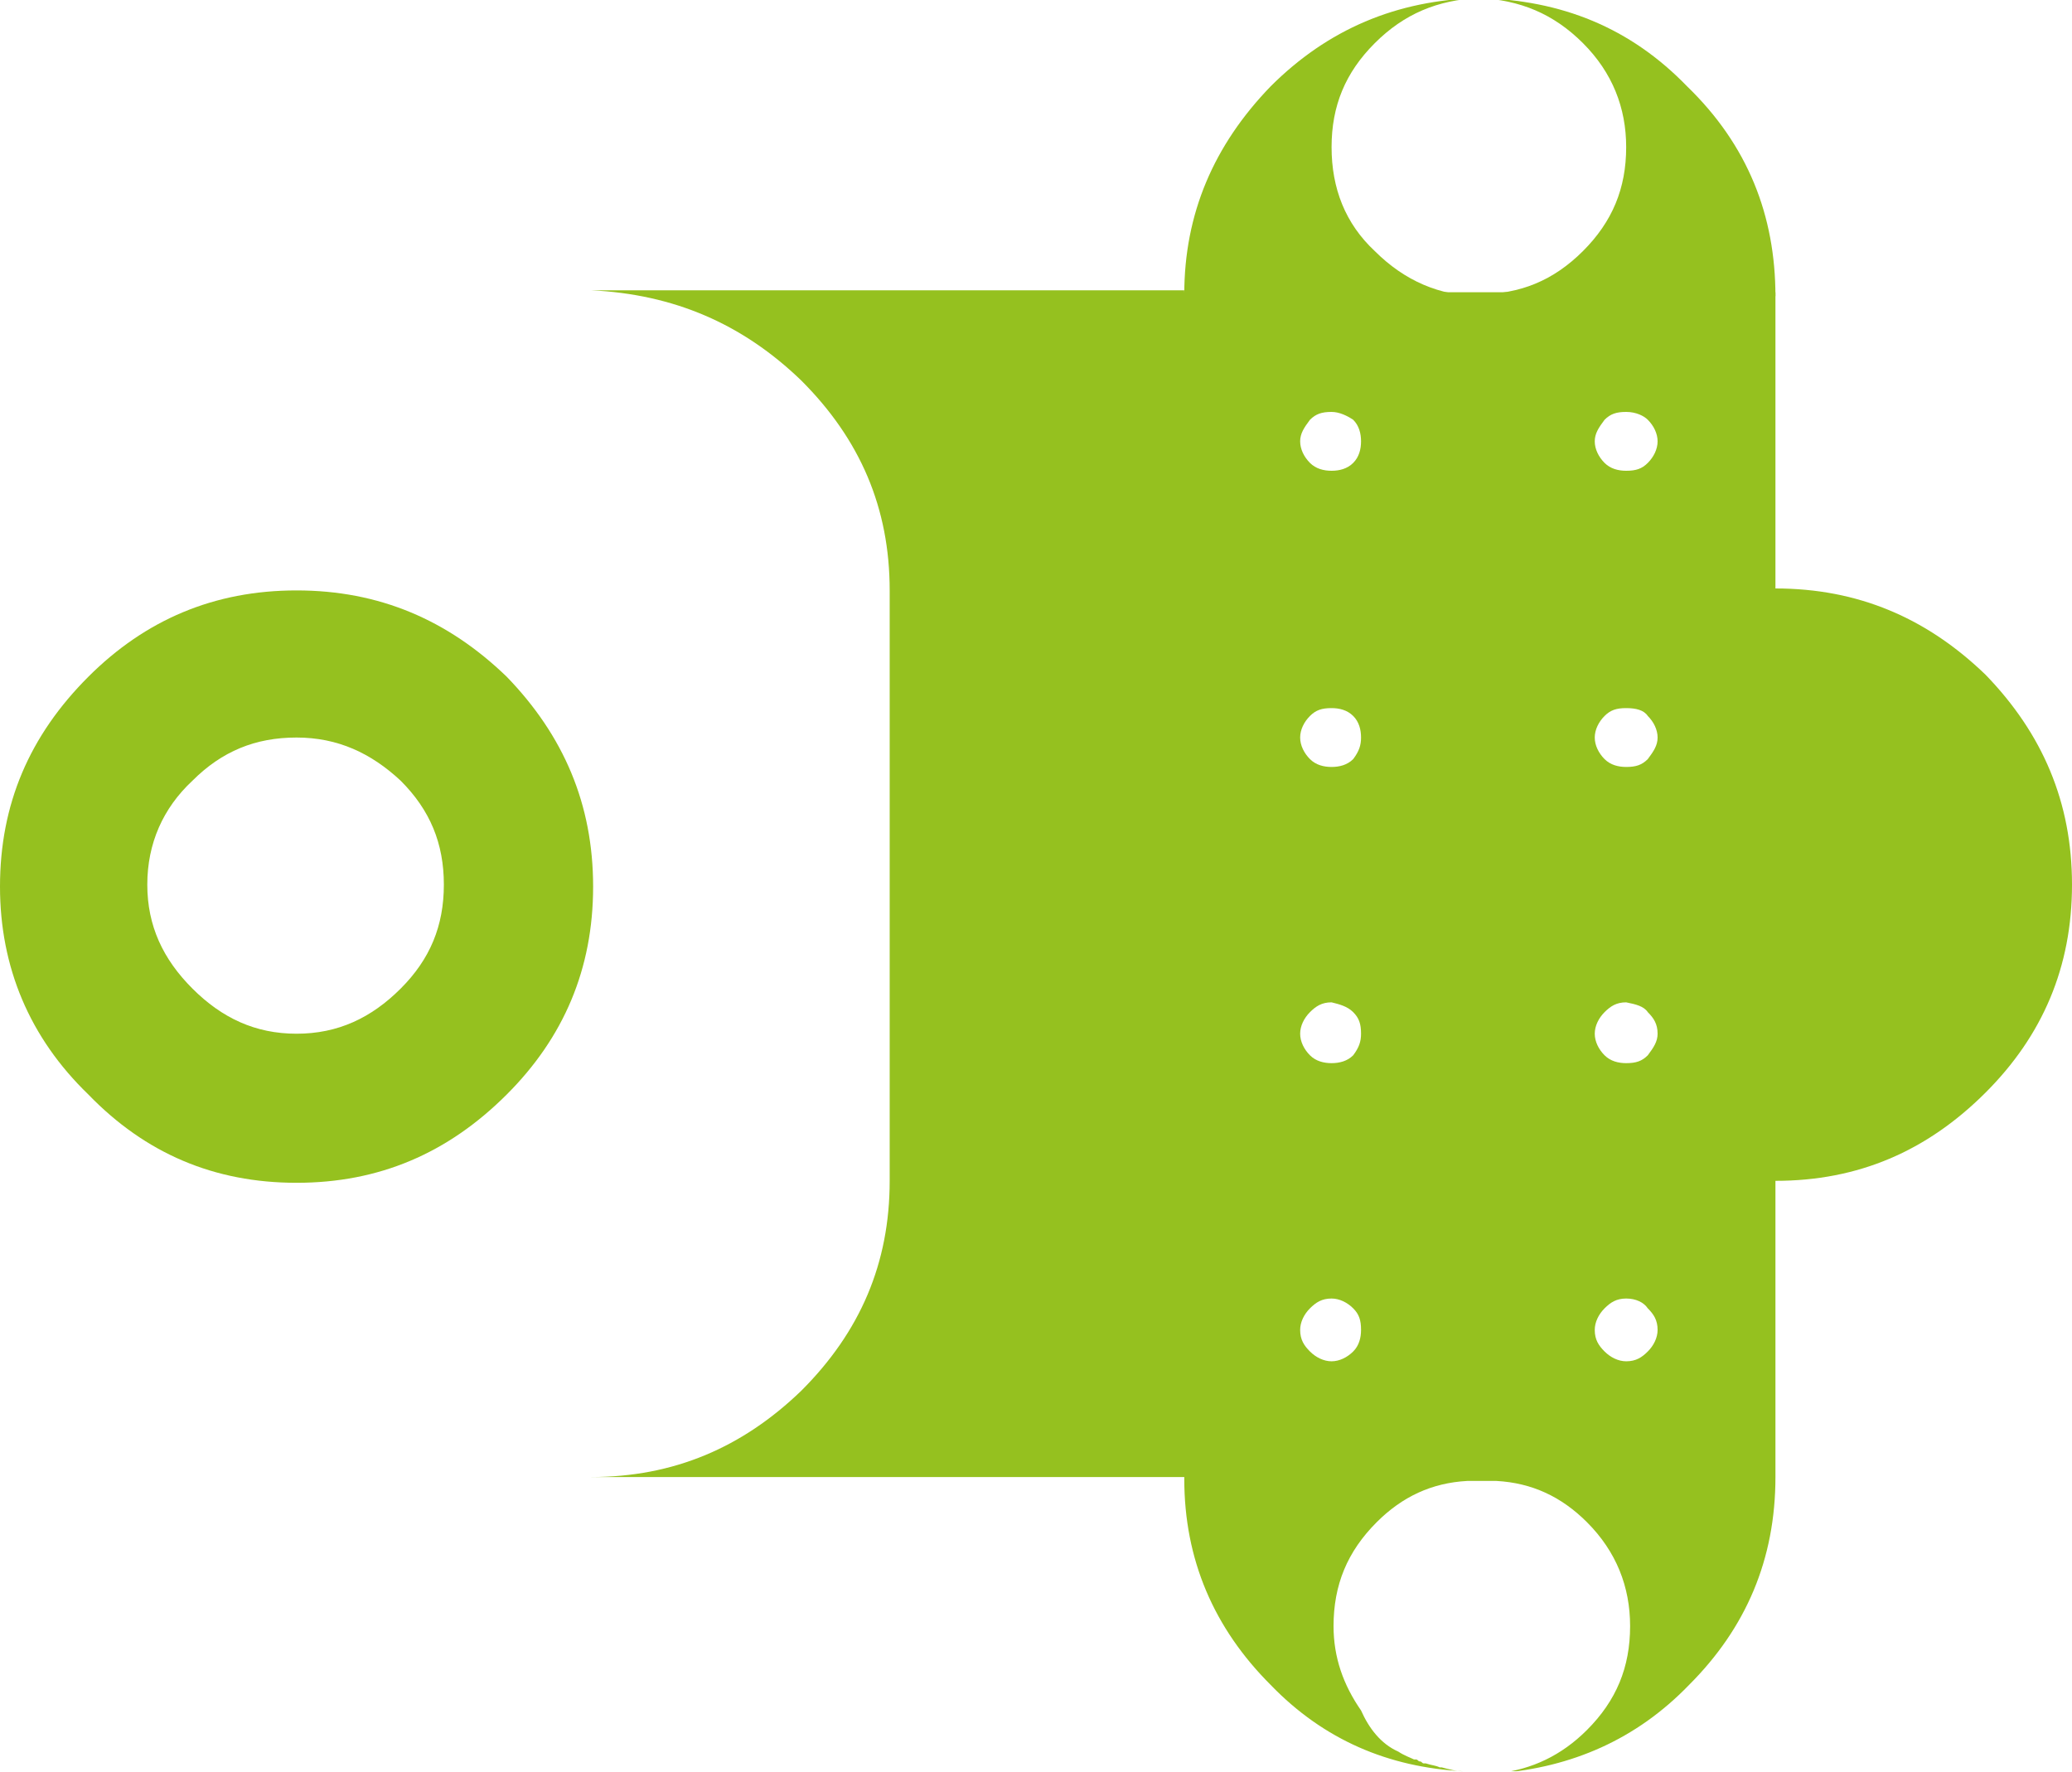 <svg width="483" height="413" viewBox="0 0 483 413" fill="none" xmlns="http://www.w3.org/2000/svg">
<g clip-path="url(#clip0)">
<path d="M20.602 157.747C6.867 171.464 0 187.468 0 206.672C0 225.419 6.867 241.879 20.602 255.139C33.879 268.856 49.902 275.715 69.131 275.715C88.359 275.715 104.383 268.856 118.118 255.139C131.394 241.879 138.262 225.876 138.262 206.672C138.262 187.468 131.394 171.464 118.118 157.747C104.383 144.487 88.359 137.629 69.131 137.629C49.902 137.629 33.879 144.487 20.602 157.747ZM93.395 181.981C100.263 188.839 103.467 196.612 103.467 206.214C103.467 215.816 100.263 223.59 93.395 230.448C86.528 237.307 78.745 240.965 69.131 240.965C59.517 240.965 51.734 237.307 44.866 230.448C37.999 223.59 34.337 215.816 34.337 206.214C34.337 196.612 37.999 188.382 44.866 181.981C51.734 175.122 59.517 171.922 69.131 171.922C78.745 171.922 86.528 175.579 93.395 181.981Z" fill="#95C11F"/>
<path d="M186.791 88.705C200.526 102.422 207.393 118.425 207.393 137.629V275.258C207.393 294.463 200.526 310.466 186.791 324.183C173.056 337.443 157.033 344.302 137.804 344.302H276.066V344.759C276.066 363.506 282.933 379.509 296.21 392.769C308.571 405.572 323.679 411.973 341.076 412.887C339.245 412.887 337.872 412.43 336.04 411.973H335.582C334.667 411.516 333.751 411.516 332.378 411.059H331.92C331.462 411.059 331.462 410.601 331.004 410.601C330.546 410.601 330.546 410.144 330.089 410.144H329.631C328.715 409.687 327.342 409.23 325.968 408.315C321.848 406.486 319.101 402.828 317.27 398.713C313.149 392.769 310.86 386.368 310.86 379.052C310.86 369.45 314.065 361.677 320.932 354.818C326.884 348.874 333.751 345.673 341.992 345.216H348.859C357.1 345.673 363.967 348.874 369.919 354.818C376.786 361.677 379.991 369.907 379.991 379.052C379.991 388.654 376.786 396.427 369.919 403.285C363.967 409.23 357.1 412.43 349.317 413.345C366.256 411.973 381.364 405.572 393.726 392.769C407.002 379.509 413.87 363.506 413.87 344.302V275.258C433.098 275.258 449.122 268.4 462.856 254.683C476.133 241.423 483 225.419 483 206.215C483 187.011 476.133 171.008 462.856 157.291C449.122 144.031 433.098 137.172 413.87 137.172V68.129H276.066V67.672H137.804C157.033 68.586 173.056 75.445 186.791 88.705ZM384.111 304.979C385.485 306.351 386.4 307.722 386.4 310.009C386.4 311.838 385.485 313.667 384.111 315.038C382.738 316.41 381.364 317.324 379.075 317.324C377.244 317.324 375.413 316.41 374.039 315.038C372.666 313.667 371.75 312.295 371.75 310.009C371.75 308.18 372.666 306.351 374.039 304.979C375.413 303.607 376.786 302.693 379.075 302.693C381.364 302.693 383.196 303.607 384.111 304.979ZM315.438 304.979C316.812 306.351 317.27 307.722 317.27 310.009C317.27 311.838 316.812 313.667 315.438 315.038C314.065 316.41 312.234 317.324 310.402 317.324C308.571 317.324 306.74 316.41 305.366 315.038C303.993 313.667 303.077 312.295 303.077 310.009C303.077 308.18 303.993 306.351 305.366 304.979C306.74 303.607 308.113 302.693 310.402 302.693C312.234 302.693 314.065 303.607 315.438 304.979ZM384.111 235.936C385.485 237.308 386.4 238.679 386.4 240.966C386.4 242.794 385.485 244.166 384.111 245.995C382.738 247.367 381.364 247.824 379.075 247.824C377.244 247.824 375.413 247.367 374.039 245.995C372.666 244.623 371.75 242.794 371.75 240.966C371.75 239.137 372.666 237.308 374.039 235.936C375.413 234.564 376.786 233.65 379.075 233.65C381.364 234.107 383.196 234.564 384.111 235.936ZM315.438 235.936C316.812 237.308 317.27 238.679 317.27 240.966C317.27 242.794 316.812 244.166 315.438 245.995C314.065 247.367 312.234 247.824 310.402 247.824C308.571 247.824 306.74 247.367 305.366 245.995C303.993 244.623 303.077 242.794 303.077 240.966C303.077 239.137 303.993 237.308 305.366 235.936C306.74 234.564 308.113 233.65 310.402 233.65C312.234 234.107 314.065 234.564 315.438 235.936ZM384.111 166.893C385.485 168.264 386.4 170.093 386.4 171.922C386.4 173.751 385.485 175.123 384.111 176.952C382.738 178.324 381.364 178.781 379.075 178.781C377.244 178.781 375.413 178.324 374.039 176.952C372.666 175.58 371.75 173.751 371.75 171.922C371.75 170.093 372.666 168.264 374.039 166.893C375.413 165.521 376.786 165.064 379.075 165.064C381.364 165.064 383.196 165.521 384.111 166.893ZM315.438 166.893C316.812 168.264 317.27 170.093 317.27 171.922C317.27 173.751 316.812 175.123 315.438 176.952C314.065 178.324 312.234 178.781 310.402 178.781C308.571 178.781 306.74 178.324 305.366 176.952C303.993 175.58 303.077 173.751 303.077 171.922C303.077 170.093 303.993 168.264 305.366 166.893C306.74 165.521 308.113 165.064 310.402 165.064C312.234 165.064 314.065 165.521 315.438 166.893ZM384.111 97.85C385.485 99.221 386.4 101.05 386.4 102.879C386.4 104.708 385.485 106.537 384.111 107.909C382.738 109.281 381.364 109.738 379.075 109.738C377.244 109.738 375.413 109.281 374.039 107.909C372.666 106.537 371.75 104.708 371.75 102.879C371.75 101.05 372.666 99.679 374.039 97.85C375.413 96.478 376.786 96.021 379.075 96.021C381.364 96.021 383.196 96.935 384.111 97.85ZM315.438 97.85C316.812 99.221 317.27 101.05 317.27 102.879C317.27 104.708 316.812 106.537 315.438 107.909C314.065 109.281 312.234 109.738 310.402 109.738C308.571 109.738 306.74 109.281 305.366 107.909C303.993 106.537 303.077 104.708 303.077 102.879C303.077 101.05 303.993 99.679 305.366 97.85C306.74 96.478 308.113 96.021 310.402 96.021C312.234 96.021 314.065 96.935 315.438 97.85Z" fill="#95C11F"/>
<path d="M345.195 69.043L276.065 68.586C276.065 49.839 282.932 33.836 296.209 20.118C309.486 6.858 325.509 -0 344.738 -0.457C335.123 -0 327.341 3.2 320.473 10.059C313.606 16.918 310.401 24.691 310.401 34.293C310.401 43.895 313.606 52.125 320.473 58.526C327.341 65.385 335.581 69.043 345.195 69.043Z" fill="#95C11F"/>
<path d="M413.868 69.043L344.738 68.586C354.352 68.586 362.135 65.385 369.002 58.526C375.869 51.668 379.074 43.895 379.074 34.293C379.074 25.148 375.869 16.918 369.002 10.059C362.135 3.2 354.352 -0 344.738 -0.457C363.966 -0 379.99 6.401 393.266 20.118C407.459 33.836 413.868 50.296 413.868 69.043Z" fill="#95C11F"/>
</g>
<defs>
<clipPath id="clip0">
<rect width="412.887" height="483" fill="white" transform="translate(0 412.887) rotate(-90)"/>
</clipPath>
</defs>
</svg>
